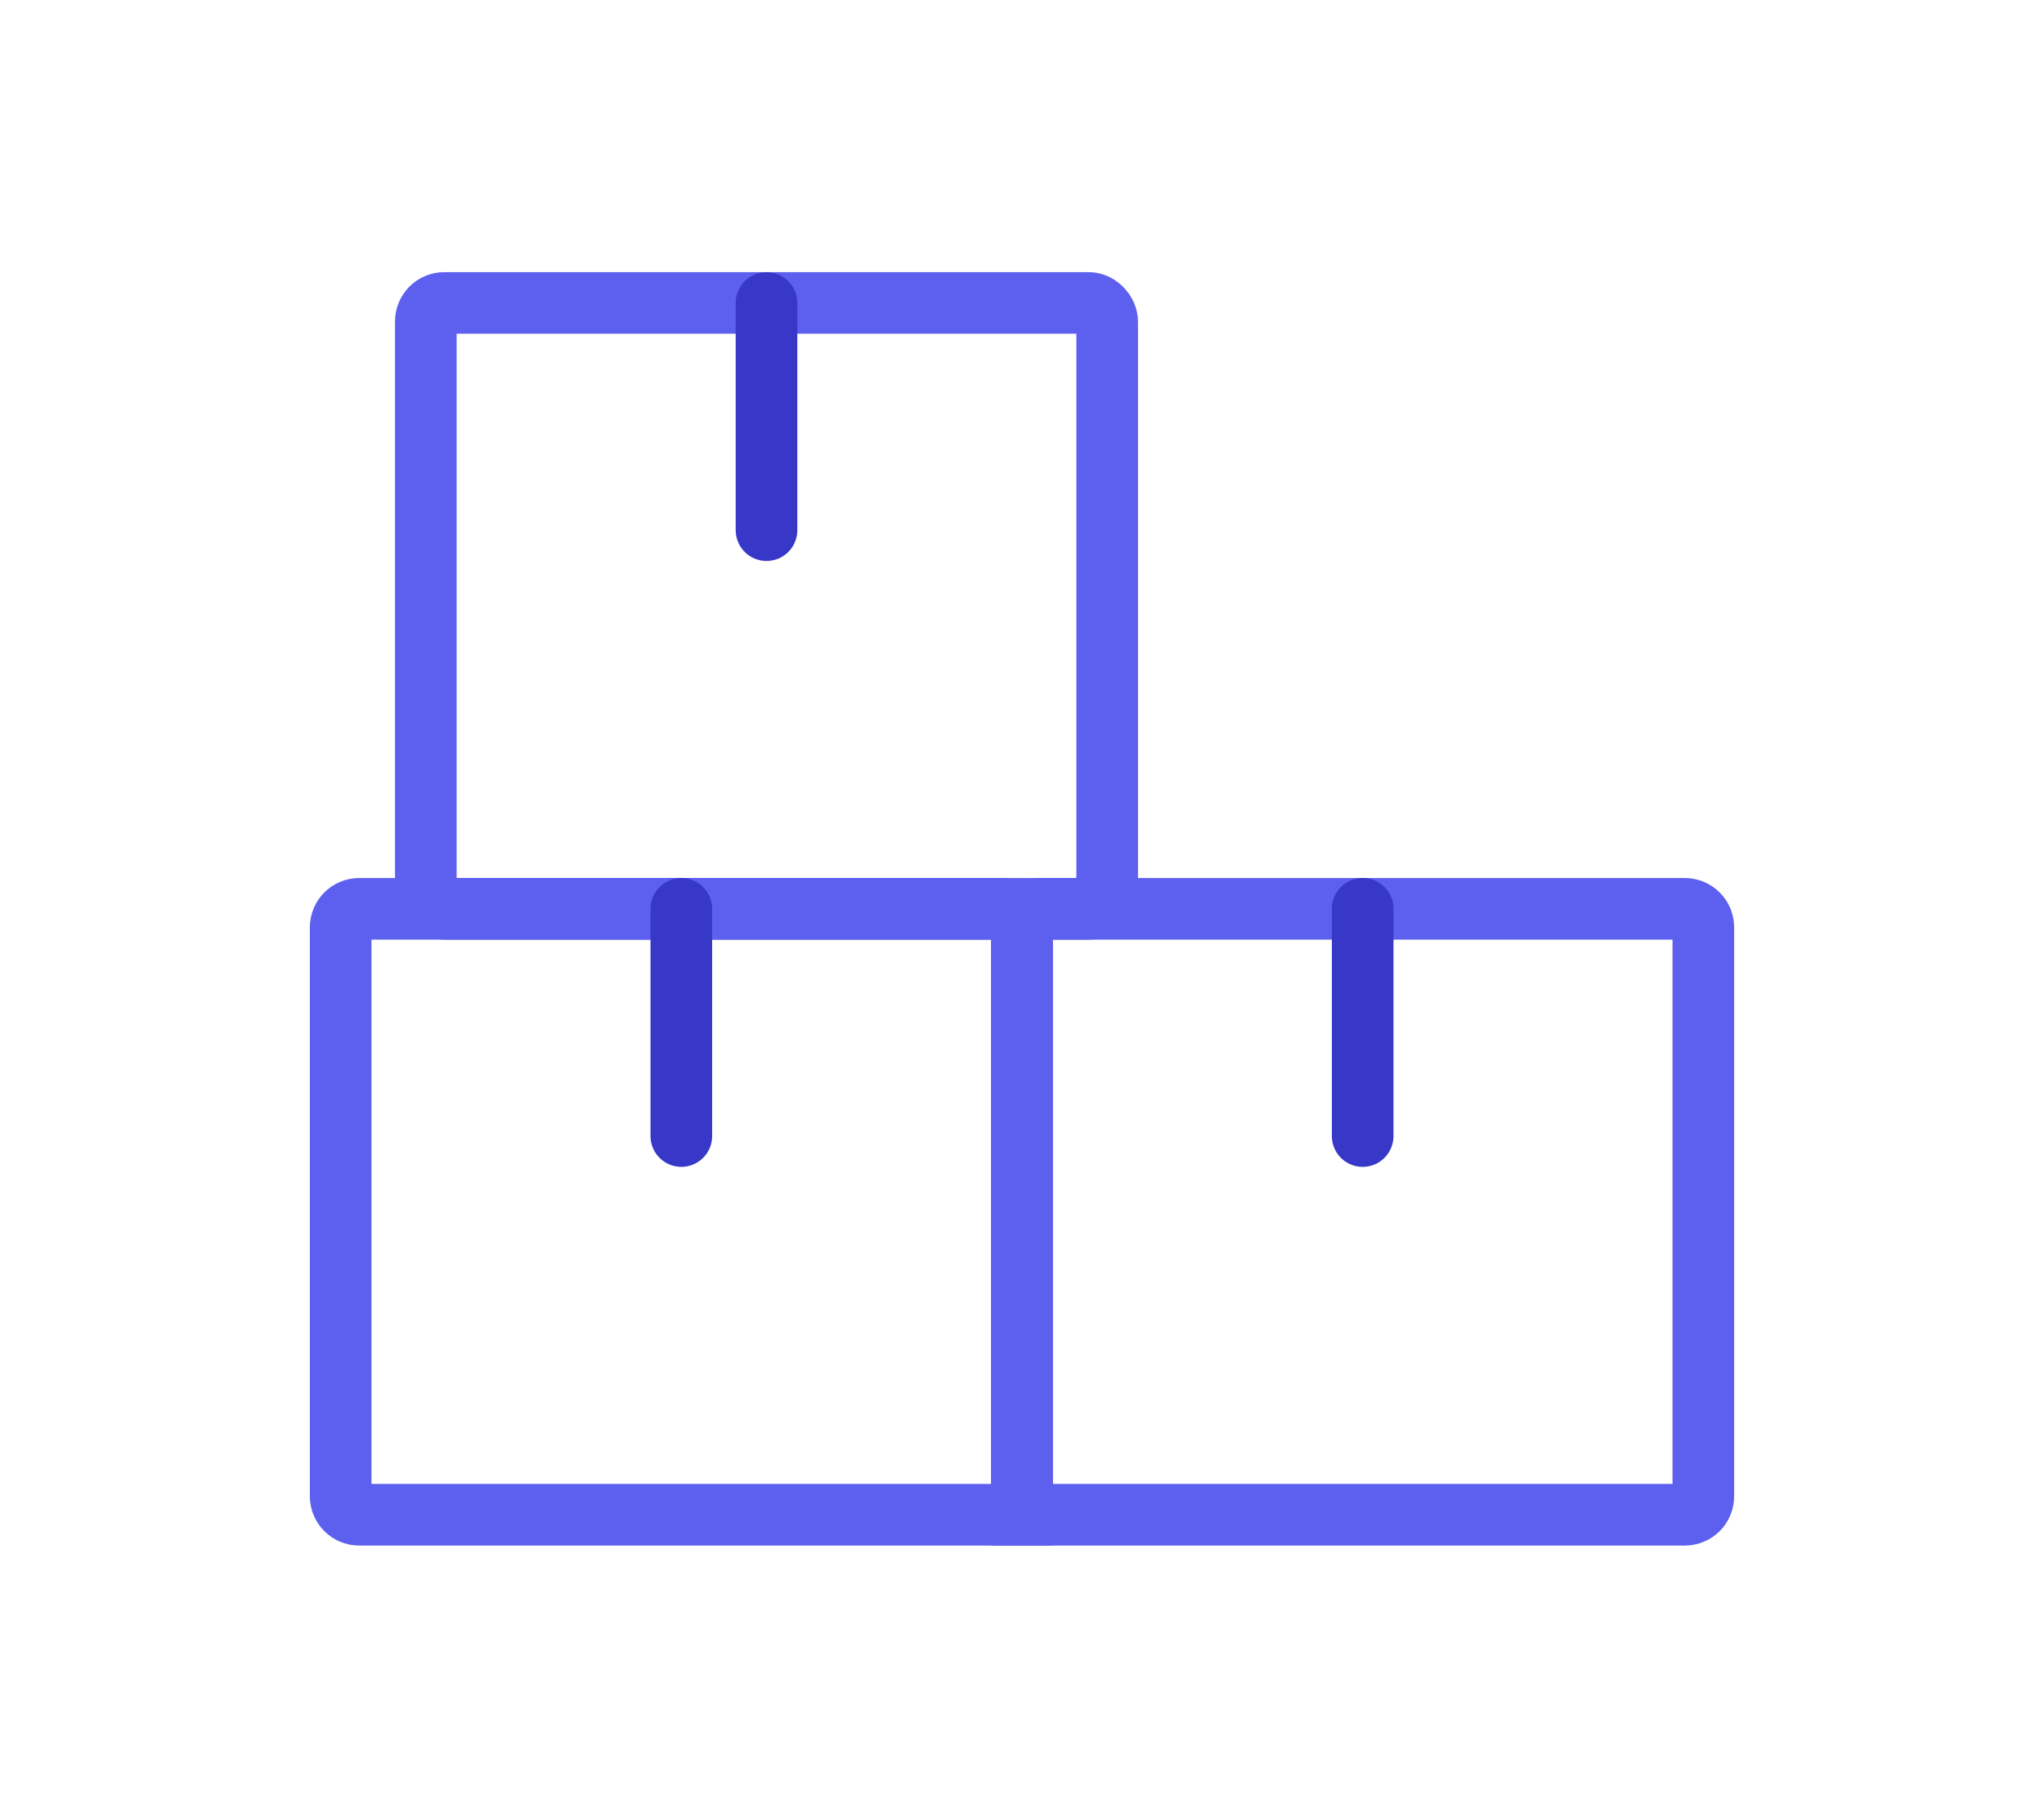 <svg width="199" height="177" viewBox="0 0 199 177" fill="none" xmlns="http://www.w3.org/2000/svg">
<rect x="41.458" y="29.5" width="66.333" height="59" rx="1.8" stroke="#5D5FEF" stroke-width="6"/>
<path d="M33.167 90.3C33.167 89.306 33.973 88.5 34.967 88.5H97.7C98.694 88.5 99.5 89.306 99.5 90.3V147.5H34.967C33.973 147.5 33.167 146.694 33.167 145.7V90.3Z" stroke="#5D5FEF" stroke-width="6"/>
<path d="M99.5 90.3C99.5 89.306 100.306 88.5 101.3 88.5H164.033C165.027 88.5 165.833 89.306 165.833 90.3V145.7C165.833 146.694 165.027 147.5 164.033 147.5H99.5V90.3Z" stroke="#5D5FEF" stroke-width="6"/>
<path d="M132.667 88.5V110.625" stroke="#3737C8" stroke-width="6" stroke-linecap="round"/>
<path d="M66.333 88.5V110.625" stroke="#3737C8" stroke-width="6" stroke-linecap="round"/>
<path d="M74.625 29.5V51.625" stroke="#3737C8" stroke-width="6" stroke-linecap="round"/>
</svg>
